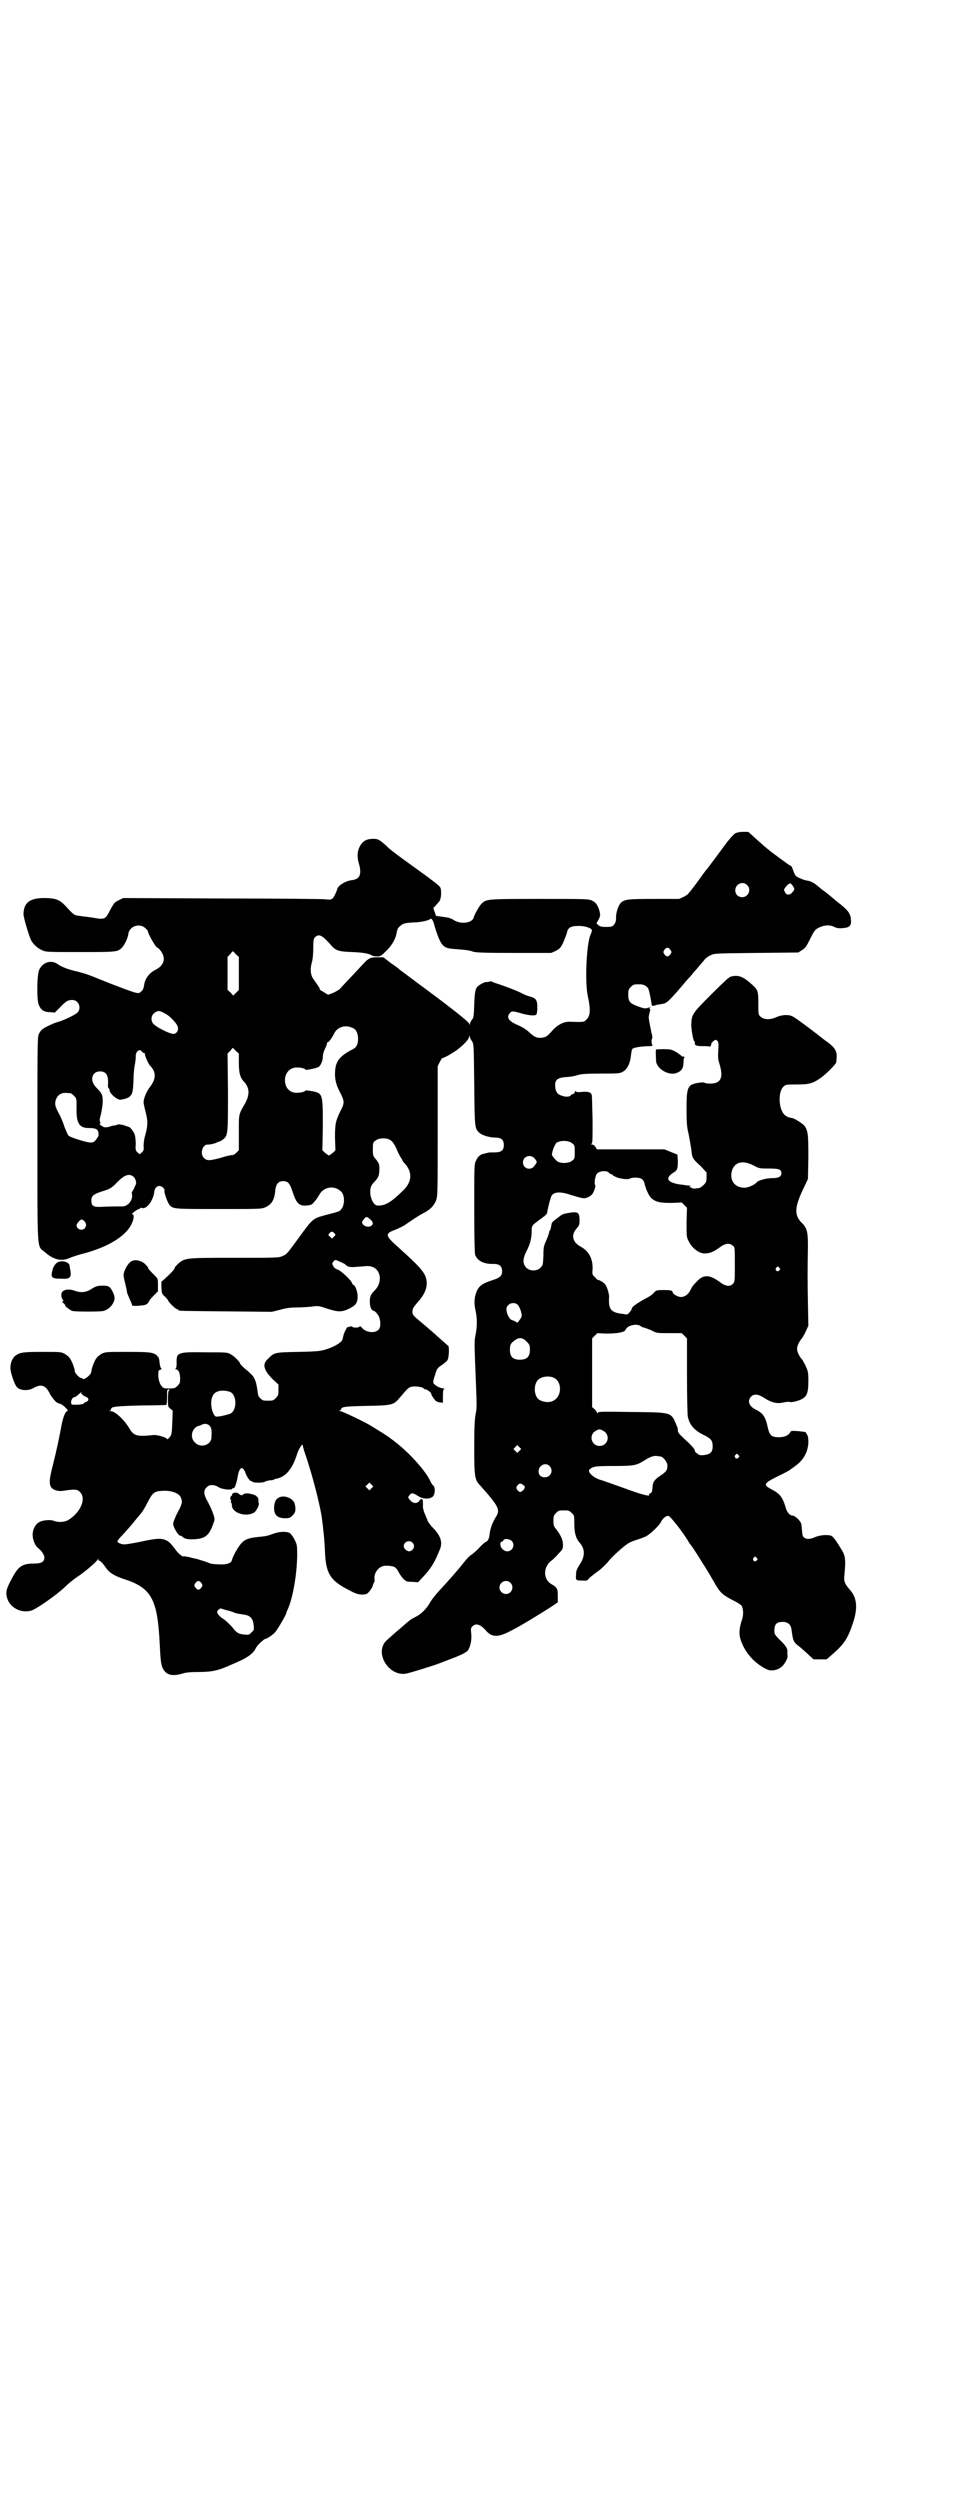 <?xml version="1.0" standalone="no"?>
<!DOCTYPE svg PUBLIC "-//W3C//DTD SVG 20010904//EN"
 "http://www.w3.org/TR/2001/REC-SVG-20010904/DTD/svg10.dtd">
<svg version="1.0" xmlns="http://www.w3.org/2000/svg"
 width="1109pt" height="2870pt" viewBox="0 0 1109 2870"
 preserveAspectRatio="xMidYMid meet">
<g transform="translate(0,2870) scale(0.5,-0.5)"
fill="#000000" stroke="none">
<path d="M1689 3826 c-3 -2 -11 -11 -19 -21 -19 -26 -43 -58 -44 -59 -1 -1 -9
-11 -18 -24 -9 -13 -19 -25 -21 -28 -3 -3 -5 -6 -5 -6 0 -1 -5 -4 -10 -7 l-11
-5 -58 0 c-63 0 -68 -1 -77 -10 -5 -6 -11 -23 -10 -35 0 -10 -6 -19 -14 -19
-16 -1 -23 0 -27 4 l-4 4 5 9 c4 8 4 10 2 19 -4 13 -8 20 -17 24 -8 4 -13 4
-121 4 -125 0 -123 0 -135 -13 -5 -6 -15 -24 -16 -29 -3 -14 -31 -17 -47 -6
-3 2 -6 4 -6 3 0 -1 -1 -1 -2 1 -2 1 -10 2 -17 3 -8 1 -15 2 -15 2 0 0 -1 4
-3 9 l-3 9 10 11 c5 6 8 10 6 9 -2 -1 -3 -1 0 1 2 3 3 21 0 26 -1 4 -17 16
-74 57 -21 15 -44 32 -50 39 -16 14 -19 16 -30 16 -12 0 -20 -3 -26 -10 -10
-12 -13 -28 -7 -47 7 -25 2 -36 -17 -38 -15 -2 -32 -13 -33 -21 0 -1 -2 -5 -4
-10 -6 -13 -9 -15 -21 -13 -6 1 -114 2 -239 2 l-228 1 -10 -5 c-10 -5 -11 -6
-20 -23 -11 -21 -12 -22 -40 -17 -12 2 -25 3 -29 4 -13 1 -15 3 -28 17 -17 19
-24 23 -49 24 -37 1 -52 -9 -53 -36 -1 -6 13 -52 17 -60 5 -10 15 -19 26 -24
9 -4 13 -4 87 -4 85 0 87 0 97 11 6 7 13 21 14 31 3 18 26 25 39 13 3 -3 6 -6
6 -7 -1 -4 18 -38 22 -38 1 0 5 -4 8 -8 12 -17 7 -33 -13 -43 -14 -7 -24 -20
-26 -36 -1 -7 -3 -11 -7 -14 -6 -6 -8 -5 -66 17 -23 9 -47 19 -53 21 -7 3 -19
6 -26 8 -19 4 -36 10 -46 17 -15 11 -35 5 -43 -13 -5 -11 -6 -67 -1 -80 5 -12
12 -17 26 -17 l11 -1 11 11 c14 15 19 18 29 18 15 0 22 -19 12 -29 -5 -5 -30
-17 -43 -21 -4 -1 -10 -3 -12 -4 -25 -11 -29 -14 -34 -25 -3 -7 -3 -33 -3
-241 0 -264 -1 -244 16 -258 21 -19 40 -23 59 -14 5 2 19 7 32 10 48 13 85 33
103 57 10 13 15 33 8 33 -2 0 1 3 5 6 4 3 9 6 10 6 2 0 3 1 3 2 0 1 3 1 6 0
11 -1 25 19 27 40 1 6 6 11 11 11 6 0 13 -6 12 -11 -1 -4 7 -28 12 -33 8 -9
10 -9 113 -9 93 0 98 0 107 4 15 7 21 17 23 41 2 13 7 19 18 19 11 0 15 -5 21
-23 9 -28 15 -34 32 -33 11 1 13 2 17 7 8 9 8 10 13 18 10 18 34 22 49 8 10
-8 10 -32 1 -42 -4 -5 -6 -5 -40 -14 -25 -7 -26 -8 -58 -52 -27 -37 -27 -37
-37 -41 -7 -4 -15 -4 -109 -4 -113 0 -114 0 -130 -13 -4 -4 -8 -8 -8 -9 0 -4
-10 -14 -23 -26 l-8 -7 0 -14 c1 -13 1 -14 8 -20 4 -4 7 -8 7 -8 0 -4 18 -21
21 -21 2 0 3 -1 3 -2 0 -2 2 -2 110 -3 l105 -1 20 5 c14 4 25 5 38 5 10 0 25
1 34 2 14 2 15 2 36 -5 25 -8 33 -8 51 1 14 7 18 13 18 28 0 10 -6 26 -10 26
-1 0 -2 2 -3 4 -2 7 -26 29 -33 31 -4 1 -8 4 -10 8 -3 6 -3 6 0 10 4 5 5 5 13
1 5 -2 11 -5 13 -6 7 -7 12 -8 25 -7 8 1 18 1 24 2 16 1 27 -6 31 -20 3 -12
-1 -25 -9 -34 -11 -11 -13 -15 -13 -28 0 -12 4 -21 10 -21 1 0 5 -4 8 -8 7
-10 8 -27 3 -34 -8 -10 -28 -8 -38 2 -3 4 -6 6 -7 4 -1 -3 -15 -3 -17 0 -1 1
-3 1 -5 0 -2 -1 -4 -2 -4 -1 0 4 -8 -10 -10 -17 -1 -5 -3 -11 -3 -12 -2 -6
-18 -16 -34 -21 -15 -5 -19 -6 -66 -7 -55 -1 -57 -1 -71 -16 -14 -12 -10 -26
11 -47 l13 -12 0 -13 c0 -11 -1 -13 -6 -18 -6 -6 -7 -6 -18 -6 -11 0 -12 0
-17 5 -5 4 -6 7 -7 16 -3 24 -7 33 -16 41 -4 4 -11 10 -16 14 -4 4 -8 8 -8 9
0 3 -12 16 -21 21 -8 5 -9 5 -59 5 -64 1 -67 0 -66 -25 0 -7 -1 -11 -2 -12 -2
-2 -2 -2 0 -2 6 0 10 -8 10 -21 0 -10 -1 -12 -6 -17 -5 -5 -7 -6 -19 -6 -12 0
-13 0 -18 6 -5 6 -8 19 -7 27 0 2 0 5 0 6 1 2 2 4 5 4 2 1 3 2 2 3 -2 0 -3 6
-4 11 -1 13 -3 17 -6 17 -1 0 -1 1 0 1 1 1 -3 3 -7 5 -8 3 -16 4 -60 4 -49 0
-51 0 -60 -4 -5 -3 -10 -7 -12 -10 -5 -6 -12 -25 -12 -31 0 -7 -16 -20 -20
-17 -1 2 -3 3 -3 2 -2 -2 -15 11 -15 15 0 6 -7 25 -12 31 -2 3 -7 7 -12 10 -8
4 -11 4 -51 4 -44 0 -51 -1 -62 -9 -6 -5 -11 -15 -11 -27 -1 -9 10 -41 15 -45
7 -8 26 -9 38 -2 14 8 23 7 31 -2 3 -5 6 -9 6 -10 0 -1 7 -12 13 -18 2 -3 7
-5 10 -6 6 0 23 -17 18 -17 -5 0 -11 -16 -15 -40 -5 -26 -9 -46 -19 -86 -8
-31 -8 -40 -4 -48 4 -7 17 -11 28 -9 26 4 33 4 39 -3 15 -15 1 -47 -27 -64 -8
-5 -23 -6 -33 -2 -7 3 -24 2 -32 -2 -10 -4 -17 -17 -17 -30 0 -12 6 -25 12
-30 8 -6 15 -16 15 -22 0 -10 -7 -14 -23 -14 -28 0 -37 -6 -52 -35 -13 -24
-14 -30 -11 -43 6 -23 32 -37 56 -30 11 3 58 36 76 53 9 9 25 22 35 28 18 13
39 31 42 37 0 2 1 2 1 -1 0 -2 1 -3 1 -2 2 1 10 -7 16 -16 8 -12 19 -19 43
-27 62 -20 76 -46 81 -147 2 -40 3 -46 6 -55 7 -17 21 -22 45 -15 8 3 20 4 40
4 30 0 46 4 74 17 5 2 12 5 16 7 21 9 34 19 39 29 3 6 8 12 18 20 2 2 4 3 5 3
5 1 18 10 23 16 7 9 25 40 25 43 0 1 1 4 2 6 12 24 22 78 23 124 0 26 0 27 -6
39 -3 6 -8 13 -11 15 -7 4 -24 4 -39 -2 -14 -5 -15 -5 -34 -7 -20 -2 -29 -5
-37 -13 -7 -7 -20 -29 -23 -40 -1 -6 -9 -10 -23 -10 -13 0 -28 1 -31 4 -2 1
-21 7 -28 9 -2 0 -10 2 -17 4 -6 1 -12 2 -12 2 0 -4 -14 7 -20 17 -12 15 -14
17 -24 21 -11 3 -19 3 -60 -6 -27 -5 -33 -6 -39 -4 -12 4 -12 5 1 19 7 7 18
20 25 28 6 8 15 18 18 22 4 4 11 16 16 26 12 23 15 26 35 27 20 1 36 -5 41
-14 5 -11 4 -16 -7 -36 -6 -12 -10 -22 -10 -26 0 -7 11 -26 16 -27 2 0 4 -1 6
-3 5 -5 14 -6 30 -5 22 2 31 9 40 35 4 10 4 11 0 23 -2 6 -7 18 -12 27 -10 17
-11 27 -3 34 6 7 17 7 28 0 8 -5 31 -7 31 -3 0 1 1 2 2 1 3 -2 7 9 10 25 4 25
12 28 19 8 4 -10 11 -18 13 -17 1 1 2 0 2 -1 1 -3 26 -3 29 0 1 1 6 2 10 3 5
0 10 1 11 2 1 1 4 2 6 2 21 4 36 23 46 54 4 14 14 29 14 22 0 -2 3 -13 7 -24
15 -44 31 -107 36 -137 4 -28 7 -57 8 -84 2 -50 13 -66 57 -88 16 -9 27 -11
38 -8 4 1 14 14 15 20 1 3 2 6 3 7 1 1 1 4 1 6 -3 16 11 33 27 32 3 0 8 0 11
-1 8 0 13 -5 18 -15 2 -4 7 -11 10 -14 6 -6 8 -7 20 -7 l14 -1 11 12 c17 18
26 31 38 61 8 17 4 32 -13 50 -7 7 -13 15 -14 18 -1 3 -4 10 -6 15 -3 6 -5 14
-5 18 1 18 -2 22 -9 12 -5 -6 -14 -5 -20 2 -6 7 -6 7 -1 13 4 5 8 4 19 -3 10
-7 27 -8 34 -1 5 5 6 21 1 25 -2 1 -4 5 -6 8 -9 23 -48 66 -80 91 -4 3 -9 7
-12 9 -7 6 -27 18 -45 29 -14 9 -67 34 -71 34 -4 0 -4 1 -1 1 1 1 3 2 3 3 0 6
10 7 59 8 57 1 62 2 75 18 4 4 10 12 14 16 5 6 9 9 14 10 9 2 27 -1 28 -4 0
-1 2 -2 4 -2 3 0 13 -7 13 -10 0 -3 7 -13 10 -16 2 -2 7 -4 11 -4 l6 -1 0 15
c0 11 1 16 2 16 4 0 1 2 -5 3 -7 1 -18 8 -19 12 -1 2 1 10 4 18 4 14 5 16 16
23 5 4 12 9 13 12 3 6 4 31 1 32 -1 1 -22 19 -36 32 -4 3 -16 14 -26 22 -19
16 -20 17 -20 25 0 6 2 9 11 20 20 21 26 41 19 60 -5 13 -19 28 -58 63 -36 32
-37 35 -10 45 7 3 18 8 23 12 25 17 33 22 41 26 14 7 23 16 28 28 4 11 4 15 4
160 l0 149 5 10 c3 6 6 10 7 9 1 -1 21 10 32 18 16 12 28 25 28 30 0 4 0 4 2
0 0 -2 3 -7 5 -10 4 -6 4 -10 5 -99 1 -101 1 -101 12 -111 6 -6 24 -11 37 -11
13 0 19 -5 19 -17 0 -13 -6 -17 -22 -17 -8 0 -14 0 -15 -1 -1 0 -5 -1 -8 -2
-9 -1 -15 -7 -19 -16 -4 -7 -4 -14 -4 -109 0 -67 1 -104 2 -107 5 -14 21 -22
42 -21 14 0 20 -5 20 -17 0 -11 -5 -15 -24 -21 -21 -7 -28 -12 -34 -24 -6 -15
-7 -27 -3 -45 4 -19 4 -36 0 -56 -3 -16 -3 -14 1 -114 2 -47 2 -56 -1 -69 -2
-11 -3 -29 -3 -75 0 -66 1 -75 13 -87 42 -47 47 -56 38 -71 -10 -16 -14 -28
-16 -43 0 -8 -5 -16 -8 -16 -1 0 -7 -5 -13 -11 -6 -7 -14 -14 -18 -17 -9 -6
-13 -11 -21 -21 -15 -19 -33 -39 -56 -64 -10 -11 -17 -20 -22 -29 -8 -13 -19
-24 -31 -30 -6 -3 -13 -7 -15 -9 -3 -2 -15 -13 -27 -23 -13 -11 -25 -22 -28
-25 -24 -28 7 -79 46 -74 8 1 69 20 81 25 2 1 16 6 31 12 18 7 27 12 31 16 6
8 10 25 8 40 -1 10 -1 12 3 16 8 8 19 4 31 -10 14 -16 28 -16 58 0 24 12 64
37 91 54 l16 11 0 15 c0 16 -1 19 -15 27 -19 11 -19 40 1 54 4 3 11 10 16 16
9 9 10 11 10 20 0 11 -5 22 -15 35 -6 7 -7 10 -7 20 0 11 1 13 6 18 6 6 7 6
18 6 11 0 12 0 18 -6 6 -5 6 -7 6 -22 0 -23 3 -36 13 -47 12 -14 12 -31 -1
-50 -7 -11 -8 -15 -8 -23 -1 -13 0 -13 14 -13 11 -1 12 0 16 5 4 4 9 8 24 19
4 3 17 15 22 22 8 10 34 33 42 38 4 3 13 7 20 9 7 2 17 6 22 8 10 5 30 24 35
33 4 9 13 16 18 14 4 -1 28 -31 42 -53 3 -5 6 -10 7 -11 2 -2 15 -21 27 -41
10 -16 10 -15 25 -41 17 -30 20 -33 44 -46 14 -7 22 -12 23 -15 4 -7 4 -22 0
-32 -8 -26 -7 -38 3 -59 12 -25 34 -45 57 -55 8 -3 21 -1 29 5 8 5 18 22 16
28 0 2 -1 6 0 9 0 7 -4 14 -18 27 -8 8 -12 13 -12 17 -1 18 4 24 19 24 11 0
18 -5 20 -16 4 -29 4 -30 20 -42 7 -6 16 -14 21 -19 l10 -9 15 0 15 0 16 14
c24 21 33 35 44 68 12 35 10 59 -6 77 -13 15 -15 20 -13 37 3 30 2 41 -5 53
-15 25 -21 33 -26 35 -9 3 -28 1 -38 -4 -16 -7 -28 -3 -28 10 -1 6 -1 13 -2
19 0 7 -14 21 -20 21 -6 0 -13 7 -16 18 -7 24 -13 32 -32 42 -21 11 -19 14 15
31 15 7 28 14 29 16 2 1 6 4 10 7 18 13 28 30 30 52 0 10 0 15 -3 20 -2 3 -3
6 -4 6 0 0 -7 1 -16 2 -16 1 -17 1 -19 -3 -4 -7 -13 -11 -26 -11 -16 0 -21 4
-25 21 -5 25 -11 34 -27 42 -17 8 -21 21 -11 31 7 6 16 5 30 -4 15 -10 29 -14
44 -10 6 1 12 2 14 1 5 -2 27 4 33 10 8 6 10 16 10 39 0 19 -1 22 -6 33 -3 7
-7 13 -8 15 -6 6 -12 18 -12 25 0 7 6 19 12 25 1 2 5 8 8 15 l6 13 -1 50 c-1
54 -1 83 0 132 0 34 -2 43 -15 55 -17 18 -16 36 7 83 l8 17 1 50 c0 53 -1 61
-9 72 -4 5 -22 17 -29 18 -14 2 -21 9 -25 22 -6 19 -3 44 7 51 4 4 8 4 30 4
27 0 35 2 53 14 13 9 37 33 37 37 0 2 1 7 1 11 1 14 -4 23 -22 36 -1 0 -18 14
-38 29 -20 15 -39 29 -43 30 -9 4 -24 3 -37 -3 -13 -6 -27 -5 -34 1 -6 5 -6 5
-6 30 0 29 -1 32 -13 43 -18 17 -30 23 -44 21 -5 -1 -9 -2 -10 -3 0 -1 -1 -2
-2 -2 -1 0 -19 -17 -40 -38 -41 -41 -44 -45 -45 -65 -1 -13 5 -43 7 -42 1 1 1
-1 1 -3 -1 -6 3 -8 17 -8 8 0 15 0 16 -1 2 -1 5 2 5 7 0 1 3 4 5 6 5 3 5 3 8
1 3 -3 4 -6 3 -22 -1 -16 -1 -21 3 -33 9 -30 3 -44 -21 -44 -7 0 -13 1 -14 2
0 1 -6 1 -12 0 -27 -4 -29 -9 -29 -61 0 -34 1 -41 5 -58 2 -11 5 -27 6 -35 2
-18 2 -20 21 -37 l14 -15 0 -11 c0 -10 -1 -12 -7 -18 -4 -4 -9 -7 -11 -7 -3 0
-7 -1 -10 -1 -4 0 -6 1 -6 1 0 1 -2 2 -3 2 -3 0 -4 0 -1 2 2 1 1 2 -4 2 -3 0
-14 2 -23 3 -26 5 -30 14 -12 26 10 6 11 9 11 28 l-1 14 -15 6 -15 6 -77 0
-78 0 -3 5 c-2 4 -6 6 -8 6 -3 0 -3 1 -1 2 2 1 2 12 2 55 -1 30 -1 55 -2 57
-2 6 -7 8 -21 7 -10 -1 -14 -1 -15 1 -1 2 -2 1 -3 -2 -1 -2 -2 -4 -4 -4 -1 0
-4 -1 -5 -3 -3 -4 -14 -4 -23 0 -9 3 -13 11 -13 23 0 13 5 17 24 19 8 0 20 2
26 4 9 3 20 4 54 4 39 0 44 0 51 4 10 5 17 18 19 36 1 8 2 16 4 17 3 3 22 6
41 6 4 1 6 1 5 2 -3 2 -3 12 -1 16 1 1 0 8 -2 14 -2 12 -4 19 -6 33 0 3 1 8 2
12 2 6 2 8 0 9 -1 1 -1 2 1 2 1 0 2 0 2 1 -1 0 -4 0 -7 -1 -5 -2 -8 -2 -22 3
-19 7 -23 11 -23 27 0 11 1 13 6 18 6 6 7 6 21 6 8 0 16 -4 19 -10 2 -3 7 -29
8 -38 0 -2 5 -2 12 1 2 0 7 1 12 2 10 1 15 6 42 37 6 7 14 17 18 21 4 4 10 11
12 14 3 3 9 10 13 15 4 5 10 11 12 14 2 3 8 8 13 10 9 5 9 5 106 6 l97 1 9 6
c8 5 10 9 19 27 9 18 11 20 19 24 12 6 25 7 35 2 6 -3 11 -4 20 -3 15 1 20 5
19 18 -1 15 -5 22 -31 42 -5 4 -11 9 -12 10 -1 1 -6 5 -11 9 -5 4 -10 8 -11 8
-1 1 -7 6 -13 11 -6 5 -14 9 -17 10 -12 2 -14 3 -21 6 -11 4 -13 7 -17 19 -2
5 -4 10 -5 10 -2 0 -9 5 -44 31 -13 10 -23 19 -43 37 l-11 10 -13 0 c-8 0 -15
-2 -18 -4z m28 -118 c11 -10 3 -28 -11 -28 -9 0 -16 6 -16 16 0 14 17 22 27
12z m105 -2 c5 -7 5 -8 -1 -15 -5 -6 -12 -7 -16 -1 -4 7 -4 8 3 16 7 7 9 8 14
0z m-824 -89 c3 -12 11 -35 16 -42 6 -10 13 -13 31 -14 26 -2 34 -3 42 -6 6
-2 22 -3 94 -3 l86 0 11 5 c9 5 11 7 17 20 3 8 7 17 8 21 2 12 9 16 27 16 10
0 18 -2 23 -4 9 -4 9 -5 4 -17 -9 -21 -13 -108 -6 -140 7 -32 6 -46 -4 -55 -5
-5 -7 -5 -39 -4 -13 0 -27 -7 -40 -22 -11 -13 -16 -15 -29 -15 -8 1 -12 3 -24
14 -5 5 -15 11 -24 15 -22 9 -28 18 -19 28 4 5 6 5 27 -1 18 -5 32 -6 34 -2 1
1 2 8 2 16 0 17 -3 21 -17 25 -5 1 -12 4 -16 6 -8 5 -42 18 -58 23 -6 2 -12 4
-13 5 -1 1 -4 1 -7 0 -3 -1 -6 -1 -6 -1 0 2 -15 -5 -19 -9 -6 -5 -8 -12 -9
-42 -1 -26 -1 -30 -5 -35 -3 -4 -5 -8 -5 -10 0 -3 -1 -2 -2 1 -1 4 -37 33
-113 89 -15 11 -44 33 -47 35 -1 2 -10 8 -20 15 l-17 13 -14 0 c-15 0 -20 -2
-31 -14 -40 -43 -52 -55 -55 -59 -3 -2 -9 -6 -16 -9 l-11 -4 -10 6 c-5 3 -10
6 -9 6 1 2 -4 9 -14 23 -7 9 -9 23 -4 40 2 8 3 19 3 33 0 17 1 21 4 24 9 9 17
4 35 -16 12 -15 19 -17 51 -18 26 -1 40 -4 45 -8 1 -1 6 -2 11 -2 9 0 10 1 22
13 12 11 21 27 23 38 2 12 4 15 8 18 7 7 13 8 31 9 17 0 37 5 39 8 2 3 7 -4 9
-13z m543 -58 c3 -5 3 -5 0 -10 -2 -3 -5 -5 -7 -5 -2 0 -5 2 -7 5 -3 5 -3 5 0
10 2 3 5 5 7 5 2 0 5 -2 7 -5z m-999 -10 l7 -6 0 -38 0 -38 -6 -6 -7 -7 -6 7
-7 6 0 38 0 38 6 6 c3 4 6 7 6 7 0 0 4 -3 7 -7z m-163 -136 c11 -5 29 -24 30
-32 1 -7 -2 -13 -9 -15 -8 -1 -43 16 -49 25 -5 8 -3 19 5 24 7 5 11 5 23 -2z
m433 -34 c7 -3 11 -13 11 -24 0 -13 -4 -21 -14 -25 -30 -16 -39 -28 -39 -56 0
-15 3 -26 13 -45 9 -18 9 -22 -1 -41 -11 -23 -12 -29 -12 -61 l1 -28 -6 -6
c-4 -3 -8 -6 -9 -6 -1 0 -5 3 -9 6 l-6 6 1 57 c0 74 0 74 -27 79 -7 1 -13 2
-13 1 0 -2 -9 -5 -18 -5 -14 -1 -25 7 -28 20 -5 21 8 39 28 38 9 0 18 -3 18
-5 0 -2 24 3 30 6 5 3 10 14 10 24 0 4 2 12 5 18 3 6 5 12 5 14 0 1 1 2 1 1 2
-1 9 8 15 20 8 16 27 21 44 12z m-270 -52 l7 -6 0 -22 c0 -23 3 -34 13 -44 12
-14 12 -29 1 -49 -15 -26 -14 -23 -14 -67 l0 -40 -6 -6 c-3 -3 -8 -6 -9 -5 -2
0 -13 -2 -25 -6 -26 -7 -33 -8 -40 -1 -10 9 -4 31 8 31 8 0 14 2 20 4 3 2 7 3
8 3 0 0 4 2 8 5 11 9 11 13 11 110 l-1 87 6 6 c3 4 6 7 6 7 0 0 4 -3 7 -7z
m-216 -1 c1 -2 4 -4 5 -4 2 0 3 -1 2 -2 -1 -2 8 -23 12 -27 14 -14 14 -29 1
-47 -9 -11 -16 -28 -16 -37 0 -2 2 -13 5 -23 5 -21 5 -29 -1 -52 -3 -9 -4 -20
-4 -25 1 -9 0 -11 -4 -15 -3 -3 -5 -4 -6 -4 0 1 -3 3 -5 5 -3 3 -4 6 -3 18 0
8 -1 17 -2 21 -2 7 -11 19 -15 19 -1 0 -7 2 -12 4 -6 1 -11 2 -12 1 -1 0 -3
-1 -6 -2 -3 0 -9 -1 -13 -3 -4 -1 -9 -2 -13 -1 -5 2 -13 8 -9 8 1 0 1 2 0 4
-1 3 -1 7 0 10 3 10 7 33 6 41 0 10 -3 16 -10 23 -10 10 -14 16 -14 25 0 10 7
17 18 17 15 0 20 -10 18 -33 0 -3 1 -5 2 -6 1 -1 2 -3 2 -5 0 -7 18 -22 25
-21 13 2 17 4 22 8 6 6 7 13 8 41 0 13 2 27 3 32 1 5 2 13 2 17 -1 12 8 20 14
13z m-164 -96 c1 0 5 -3 8 -6 6 -6 6 -6 6 -28 -1 -34 6 -46 27 -46 16 0 21 -2
23 -9 1 -6 1 -9 -2 -13 -7 -11 -10 -12 -20 -11 -12 2 -44 12 -47 16 -1 1 -5
10 -9 20 -3 10 -9 24 -13 31 -4 7 -8 16 -8 20 -1 9 4 20 12 24 5 3 9 3 23 2z
m737 -109 c4 -3 9 -11 12 -18 3 -8 7 -15 8 -17 1 -2 3 -5 5 -8 1 -3 4 -8 6 -9
18 -20 17 -41 -1 -60 -30 -30 -44 -38 -62 -37 -8 1 -16 16 -16 31 0 12 2 16
13 27 6 8 7 10 8 23 0 14 0 14 -7 24 -8 9 -8 10 -8 24 0 14 0 16 6 20 8 7 28
7 36 0z m416 -6 c6 -4 6 -6 6 -20 0 -14 0 -16 -6 -20 -8 -7 -29 -7 -36 0 -5 5
-8 9 -10 12 -2 4 5 24 10 29 8 6 28 6 36 -1z m-86 -35 c6 -8 6 -8 0 -16 -8
-13 -27 -8 -27 7 0 14 17 20 27 9z m503 -16 c13 -7 14 -7 35 -7 24 0 29 -2 29
-11 0 -7 -6 -11 -19 -11 -16 0 -33 -5 -37 -9 -6 -7 -22 -14 -31 -13 -21 1 -32
17 -27 38 6 21 25 26 50 13z m-332 -17 c1 -2 4 -3 5 -3 2 0 3 -1 3 -2 0 -1 10
-6 15 -7 14 -3 21 -3 25 -1 6 3 21 3 27 -1 3 -2 5 -6 6 -9 3 -14 10 -29 16
-35 10 -9 20 -11 47 -11 l23 1 6 -6 6 -6 -1 -34 c0 -34 0 -34 6 -45 7 -14 23
-26 35 -26 12 0 20 3 34 13 13 10 23 12 31 5 5 -3 5 -4 5 -43 0 -37 0 -40 -4
-44 -6 -8 -17 -7 -30 3 -23 17 -37 18 -51 4 -12 -12 -13 -14 -17 -22 -5 -10
-13 -16 -22 -16 -7 0 -19 7 -19 11 0 4 -5 5 -22 5 -12 0 -16 -1 -18 -3 -7 -8
-11 -11 -27 -19 -17 -10 -27 -17 -27 -21 0 -1 -2 -5 -5 -8 -4 -5 -5 -6 -14 -4
-29 3 -35 10 -33 40 0 7 -5 24 -10 29 -3 4 -16 11 -16 9 0 0 -3 2 -6 6 -7 6
-7 7 -6 19 1 24 -9 42 -28 52 -18 10 -22 26 -9 41 6 7 7 8 7 19 0 17 -3 20
-19 18 -19 -3 -20 -3 -32 -13 -11 -8 -13 -9 -14 -18 -1 -5 -2 -9 -3 -10 -1 -1
-2 -3 -2 -5 0 -2 -3 -10 -6 -17 -6 -13 -7 -16 -7 -36 -1 -21 -1 -22 -7 -28 -8
-8 -24 -8 -32 0 -9 9 -9 20 0 38 8 15 12 30 12 45 0 14 0 14 19 28 14 10 17
13 17 18 1 6 4 20 8 32 3 13 19 16 47 6 27 -8 30 -9 38 -5 3 1 8 4 10 7 4 4 9
20 7 21 -3 2 0 22 4 26 6 7 23 8 28 2z m-1092 -10 c4 -5 6 -12 4 -17 -1 -2 -3
-6 -4 -9 -2 -4 -4 -7 -4 -7 -1 0 -1 -2 -1 -4 4 -15 -9 -31 -23 -30 -5 0 -29 0
-46 -1 -20 -1 -24 2 -24 15 0 10 5 14 23 20 20 6 23 8 35 20 18 19 30 23 40
13z m542 -96 c9 -7 9 -14 0 -17 -9 -3 -21 6 -17 12 7 11 10 12 17 5z m-656 -5
c5 -6 5 -10 1 -16 -6 -7 -19 -3 -19 7 0 3 8 13 12 13 1 0 4 -2 6 -4z m574 -27
c4 -4 4 -4 0 -8 l-5 -5 -4 4 c-5 4 -5 5 -2 8 4 5 7 5 11 1z m1023 -80 c3 -3 3
-3 0 -6 -4 -5 -11 1 -7 6 4 4 4 4 7 0z m-601 -85 c5 -5 10 -21 9 -26 0 -3 -9
-15 -10 -15 0 0 -2 1 -3 2 -2 1 -6 3 -9 4 -6 1 -13 15 -13 25 0 12 17 19 26
10z m284 -50 c2 -1 4 -2 5 -2 2 0 9 -3 17 -6 13 -7 13 -7 42 -7 l29 0 6 -6 6
-6 0 -86 c0 -47 1 -90 2 -94 4 -19 15 -32 39 -43 15 -8 18 -12 18 -25 0 -13
-5 -18 -20 -20 -9 -1 -11 0 -16 4 -3 2 -6 5 -5 7 0 2 -6 9 -14 17 -8 7 -17 16
-20 19 -3 3 -5 7 -5 9 0 2 0 7 -2 10 -14 33 -8 32 -105 33 -67 1 -77 1 -77 -2
0 -2 -1 -1 -2 1 -1 3 -4 6 -6 8 l-5 4 0 79 0 79 6 6 6 6 20 -1 c26 0 43 3 45
9 4 11 29 15 36 7z m-263 -35 c6 -6 7 -8 7 -18 0 -16 -7 -23 -23 -23 -16 0
-23 7 -23 22 0 13 2 16 12 23 9 7 18 6 27 -4z m61 -82 c21 -9 20 -45 -2 -54
-10 -5 -28 -1 -34 6 -9 10 -9 32 0 42 7 8 24 11 36 6z m-883 -29 c-2 0 -3 -8
-3 -19 0 -18 0 -19 5 -23 l6 -5 -1 -27 c-1 -27 -1 -29 -9 -37 -2 -2 -3 -2 -3
-1 -2 4 -23 10 -32 9 -37 -4 -45 -2 -55 16 -13 21 -33 39 -43 39 -4 0 -4 1 -1
1 1 1 3 2 2 3 -1 1 3 5 5 5 10 2 23 3 67 4 29 0 53 1 55 1 1 1 2 6 2 18 0 16
0 18 4 18 2 0 2 -1 1 -2z m140 -4 c16 -7 16 -43 0 -50 -15 -5 -31 -8 -34 -6
-9 8 -13 35 -6 47 5 12 23 15 40 9z m-342 -1 c-2 -2 3 -7 10 -10 8 -3 8 -9 1
-12 -3 -1 -6 -3 -6 -4 -2 -2 -20 -3 -26 -2 -6 2 -1 17 5 17 2 0 6 3 9 6 4 3 7
6 8 6 0 0 0 -1 -1 -1z m295 -77 c4 -4 5 -11 4 -26 0 -18 -25 -26 -38 -12 -9 8
-9 23 -1 32 3 3 7 6 9 6 2 0 5 1 8 3 7 3 14 2 18 -3z m904 -11 c18 -9 12 -35
-8 -35 -19 0 -26 26 -8 35 7 4 9 4 16 0z m-192 -46 l-5 -5 -4 4 -5 5 4 4 5 5
4 -4 5 -5 -4 -4z m503 -10 c3 -3 3 -3 0 -6 -4 -5 -11 1 -7 6 4 4 4 4 7 0z
m-180 -3 c7 0 17 -13 17 -21 0 -10 -2 -14 -16 -23 -13 -9 -17 -14 -18 -24 -1
-13 -1 -15 -6 -17 -2 -1 -3 -3 -2 -4 2 -3 -14 1 -32 7 -53 19 -73 26 -76 27
-18 4 -35 19 -29 25 8 7 13 8 55 8 46 0 52 1 70 12 12 8 22 12 29 11 2 0 6 -1
8 -1z m-254 -22 c10 -10 3 -26 -11 -26 -9 0 -15 6 -14 15 1 13 16 20 25 11z
m-409 -51 l-5 -5 -4 4 -5 5 4 4 5 5 4 -4 5 -5 -4 -4z m349 7 c5 -3 4 -7 -1
-12 -5 -5 -8 -5 -13 1 -3 5 -3 5 0 10 5 6 8 6 14 1z m-27 -128 c9 -9 2 -24
-10 -24 -8 0 -16 8 -16 16 0 4 1 6 3 6 1 0 3 1 4 3 1 5 14 4 19 -1z m-228 -4
c7 -7 3 -18 -7 -20 -6 0 -13 6 -13 12 0 10 13 15 20 8z m791 -35 c3 -3 3 -3 0
-6 -4 -5 -11 1 -7 6 4 4 4 4 7 0z m-1276 -58 c3 -5 3 -5 0 -10 -2 -3 -5 -5 -7
-5 -2 0 -5 2 -7 5 -3 5 -3 5 0 10 2 3 5 5 7 5 2 0 5 -2 7 -5z m710 1 c10 -9 3
-26 -10 -26 -8 0 -15 7 -15 15 0 13 16 20 25 11z m-653 -63 c6 -1 15 -4 19 -6
5 -2 14 -3 20 -4 16 -2 22 -8 24 -24 1 -11 1 -12 -5 -17 -5 -6 -7 -6 -17 -5
-12 1 -17 4 -24 13 -8 10 -21 22 -27 25 -3 2 -7 6 -9 9 -3 5 -2 6 1 10 3 2 5
3 6 3 1 -1 6 -2 12 -4z"/>
<path d="M1508 3330 c-1 0 -1 -7 0 -27 2 -17 28 -33 46 -27 12 4 17 11 17 25
0 5 1 11 2 11 1 1 0 2 -2 2 -3 0 -5 1 -5 2 0 0 -5 4 -11 8 -11 6 -13 7 -28 7
-10 0 -18 0 -19 -1z"/>
<path d="M298 2841 c-8 -8 -14 -22 -14 -29 0 -3 2 -12 4 -20 2 -8 4 -17 4 -20
1 -3 4 -10 7 -17 3 -6 5 -12 5 -13 0 0 7 -1 16 0 13 1 16 2 20 6 2 3 4 6 4 7
0 0 4 5 10 11 l9 9 0 15 c0 14 0 14 -8 22 -9 9 -15 15 -15 18 0 1 -4 5 -8 9
-12 9 -26 10 -34 2z"/>
<path d="M129 2839 c-4 -4 -7 -9 -8 -14 -5 -18 -3 -21 19 -21 21 -1 24 2 22
18 -1 5 -2 10 -2 11 0 11 -23 15 -31 6z"/>
<path d="M211 2781 c-13 -9 -26 -10 -41 -4 -12 4 -25 2 -28 -5 -2 -4 -1 -13 3
-17 1 -2 1 -3 -1 -3 -2 0 -1 -2 2 -4 2 -2 4 -4 4 -6 0 -2 11 -10 16 -12 7 -2
66 -2 72 0 10 3 17 9 22 18 5 9 4 16 -1 26 -6 12 -9 14 -23 14 -12 0 -15 -1
-25 -7z"/>
<path d="M535 2311 c-1 -1 -2 -3 -2 -4 1 0 1 -1 0 -1 -3 0 -5 -8 -3 -9 1 -1 1
-2 1 -4 -1 -2 -1 -3 0 -3 1 0 2 -3 2 -7 1 -17 32 -27 51 -16 5 3 12 17 11 21
-1 1 -1 5 -1 9 -1 4 -2 6 -2 6 -1 -1 -2 0 -2 1 0 3 -18 8 -25 7 -4 -1 -7 -2
-7 -3 0 -2 -6 -1 -8 1 -2 4 -11 5 -15 2z"/>
<path d="M640 2301 c-7 -4 -10 -12 -10 -24 0 -16 8 -23 26 -23 9 0 11 1 17 7
5 5 6 8 6 16 -1 13 -4 18 -13 23 -10 5 -19 5 -26 1z"/>
</g>
</svg>
